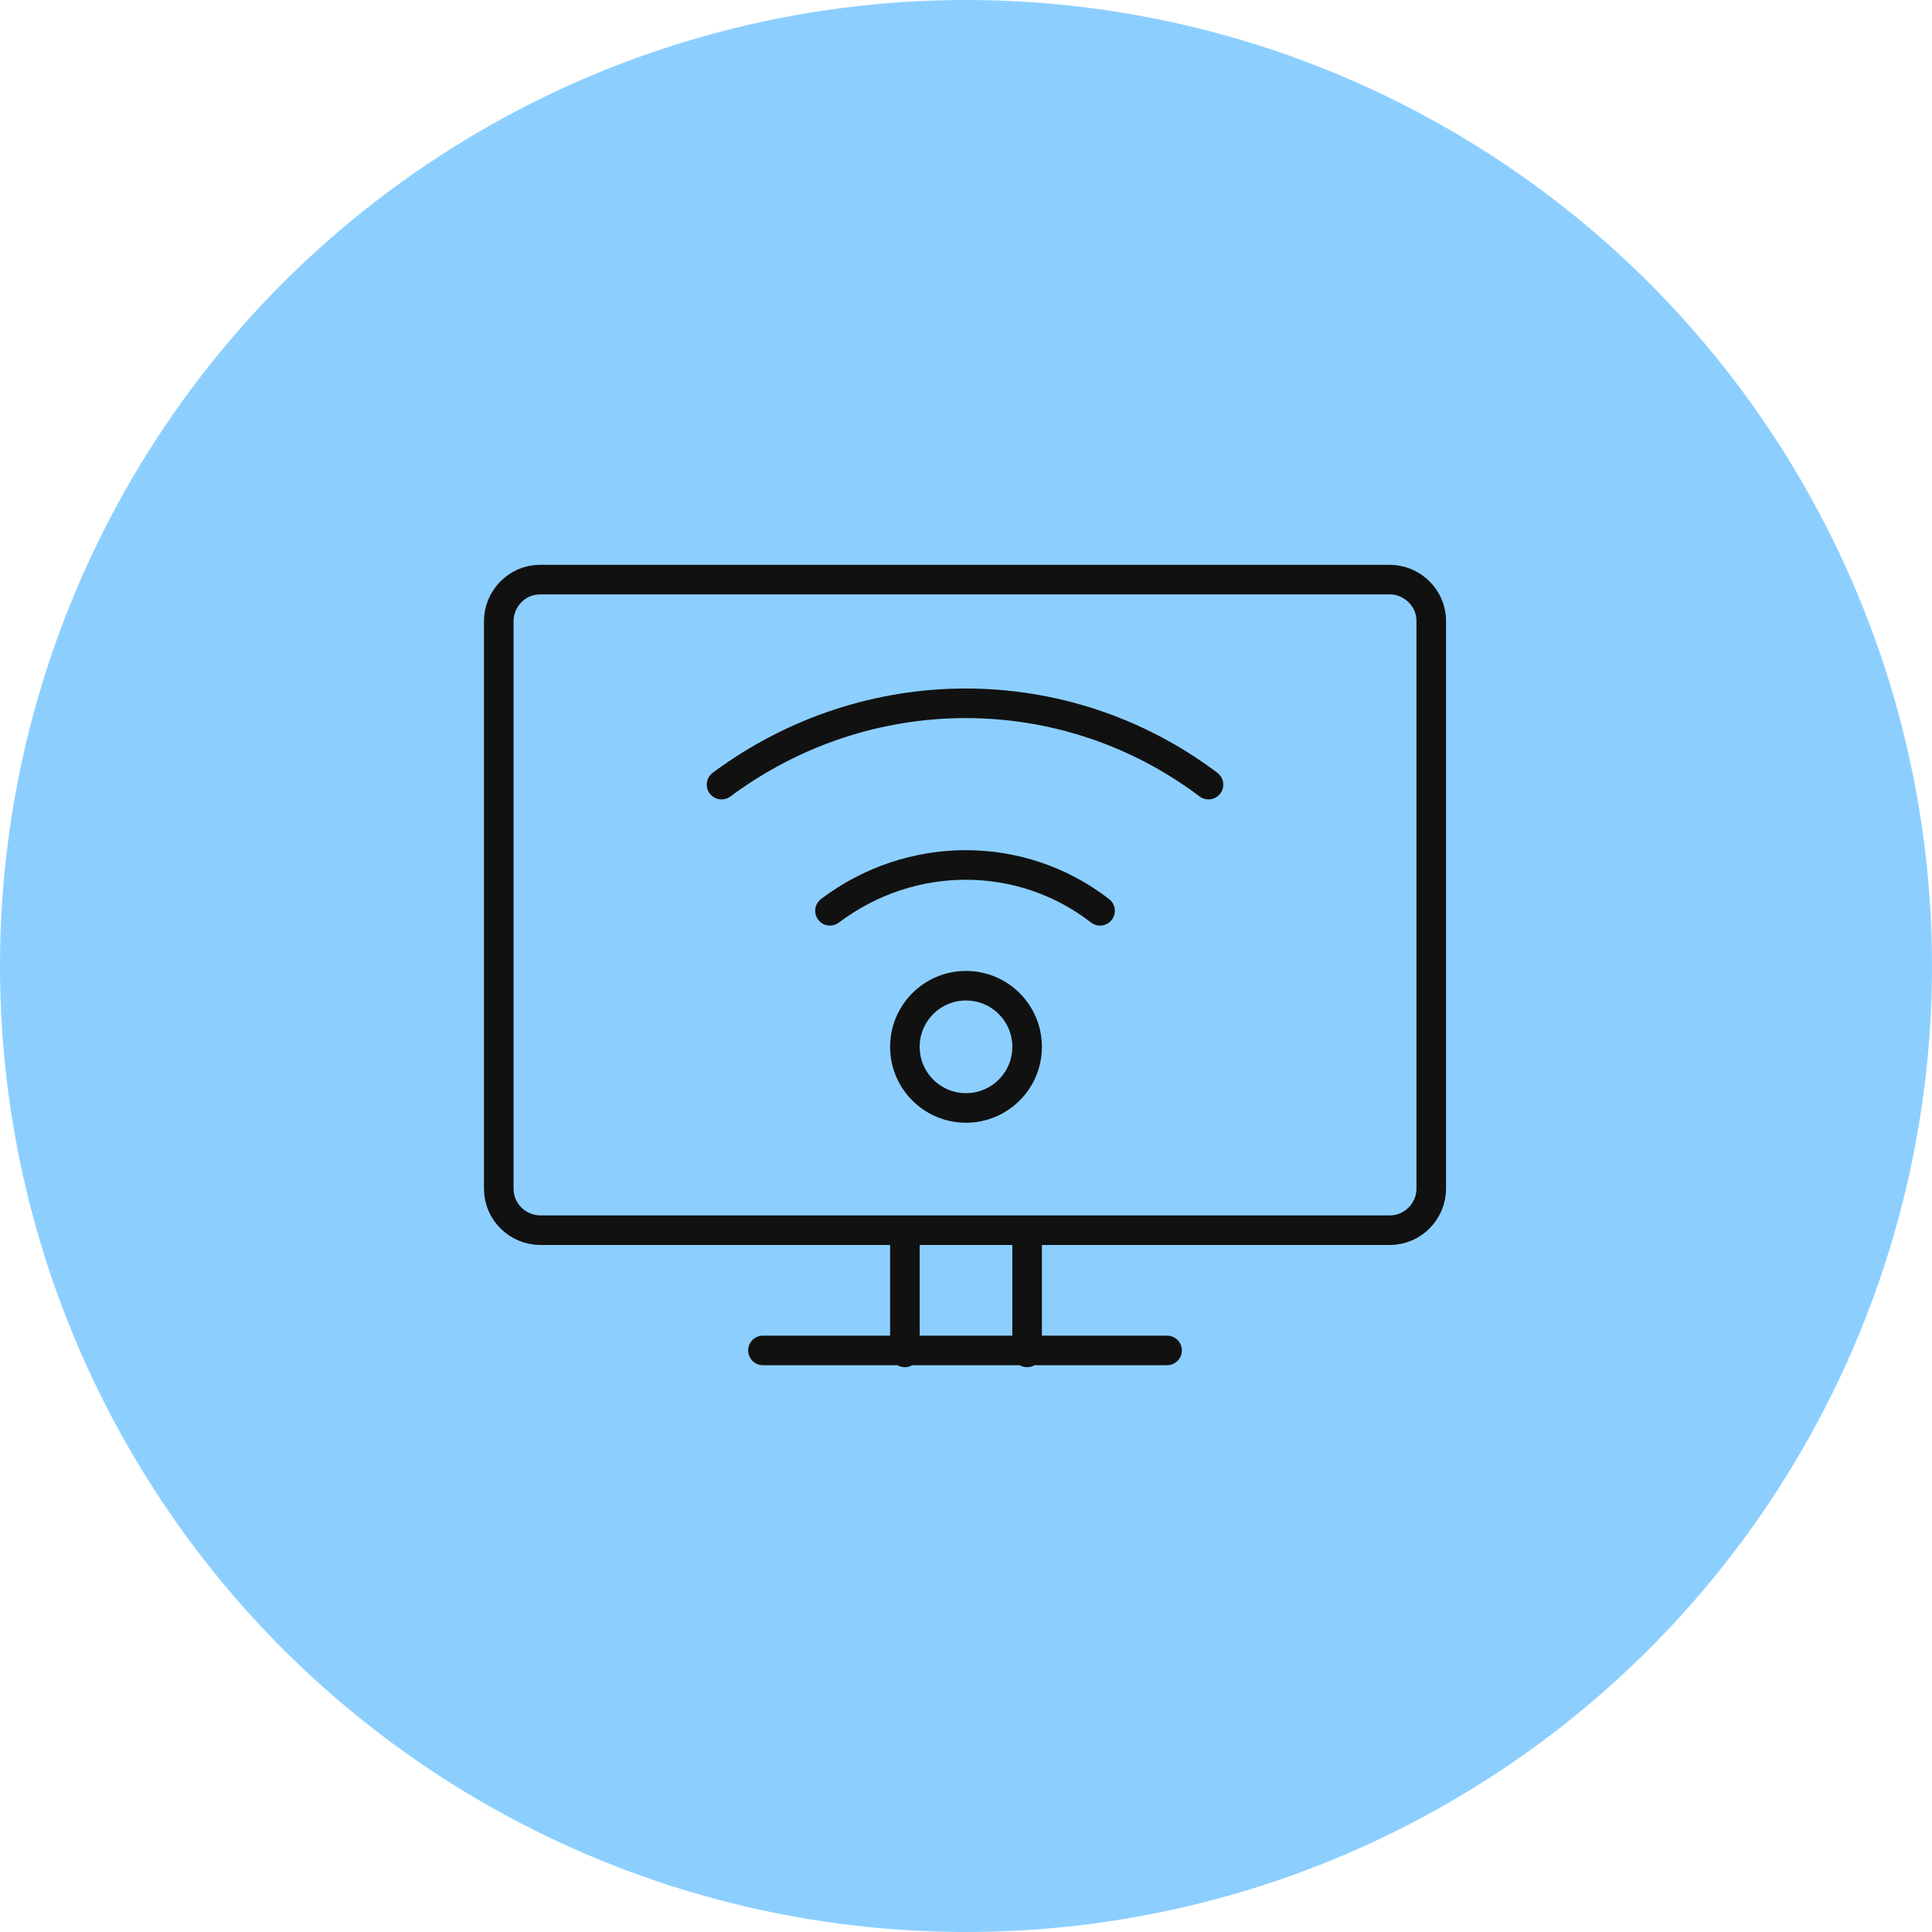 
<svg xmlns="http://www.w3.org/2000/svg" xmlns:xlink="http://www.w3.org/1999/xlink" width="98" height="98" overflow="visible" viewBox="0 0 98 98">
  <circle id="HG_2_" cx="49" cy="49" r="49" fill="#5cbbff" opacity=".7"/>
  <path d="M72.6 60.3c0 1.1-.9 2.1-2.1 2.1H27.4c-1.1 0-2.1-.9-2.1-2.1V31.5c0-1.1.9-2.1 2.1-2.1h43.1c1.1 0 2.1.9 2.1 2.1v28.8zM38.7 68.5h20.5M45.9 62.4v6.2M52.1 62.4v6.2" fill="none" stroke="#111" stroke-width="1.5" stroke-linecap="round" stroke-linejoin="round"/>
  <circle cx="49" cy="53.1" r="3.1" fill="none" stroke="#111" stroke-width="1.5" stroke-linecap="round" stroke-linejoin="round"/>
  <path d="M55.8 46.2c-4-3.1-9.6-3.1-13.7 0M61.3 39.8c-7.3-5.5-17.3-5.5-24.7 0" fill="none" stroke="#111" stroke-width="1.5" stroke-linecap="round" stroke-linejoin="round"/>
</svg>